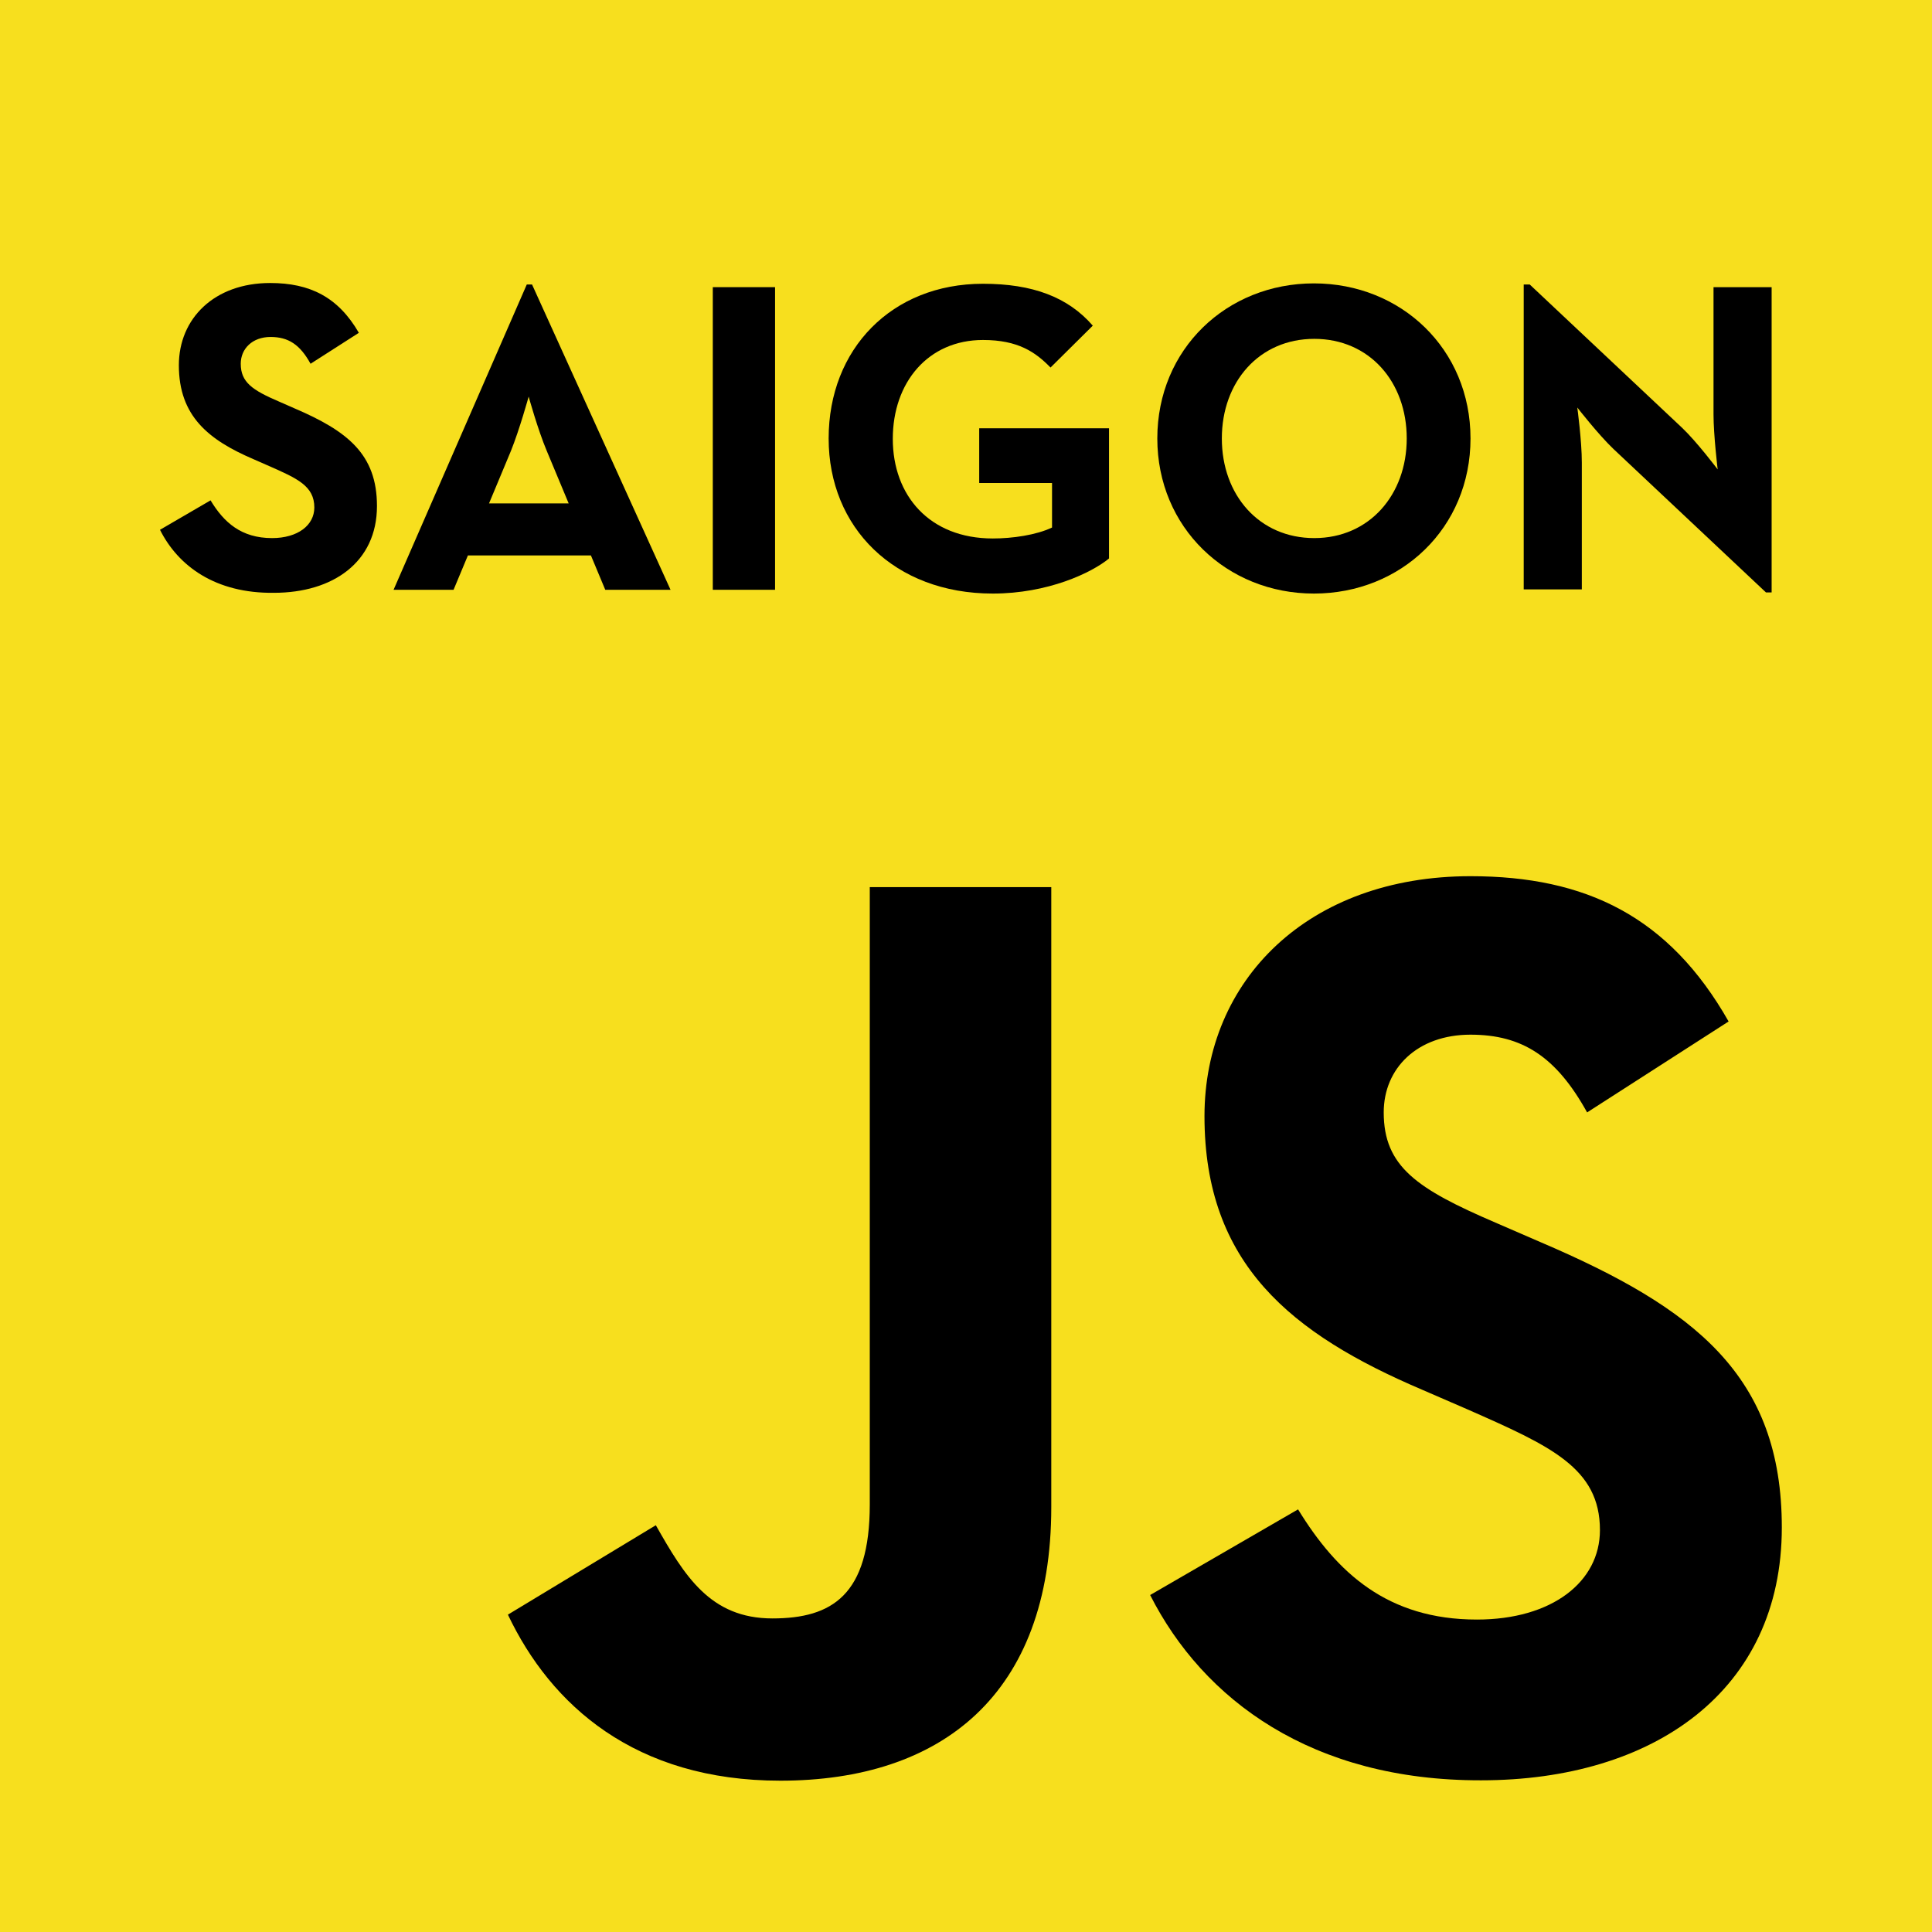 <?xml version="1.0" encoding="utf-8"?>
<!-- Generator: Adobe Illustrator 18.0.0, SVG Export Plug-In . SVG Version: 6.00 Build 0)  -->
<!DOCTYPE svg PUBLIC "-//W3C//DTD SVG 1.1//EN" "http://www.w3.org/Graphics/SVG/1.1/DTD/svg11.dtd">
<svg version="1.1" id="Layer_1" xmlns="http://www.w3.org/2000/svg" xmlns:xlink="http://www.w3.org/1999/xlink" x="0px" y="0px"
	 width="512px" height="512px" viewBox="0 0 512 512" enable-background="new 0 0 512 512" xml:space="preserve">
<g>
	<g id="logo">
		<rect id="background" fill="#F7DF1E" width="512" height="512"/>
		<path id="j" d="M134.6,427.9l39.2-23.7c7.6,13.4,14.4,24.7,30.9,24.7c15.8,0,25.8-6.2,25.8-30.2V235.1h48.1v164.3
			c0,49.8-29.2,72.5-71.8,72.5C168.3,471.9,146,451.9,134.6,427.9"/>
		<path id="s" d="M304.8,422.7l39.2-22.7c10.3,16.8,23.7,29.2,47.4,29.2c19.9,0,32.6-10,32.6-23.7c0-16.5-13.1-22.3-35.1-32l-12-5.2
			c-34.7-14.8-57.7-33.3-57.7-72.5c0-36.1,27.5-63.6,70.5-63.6c30.6,0,52.6,10.7,68.4,38.5l-37.5,24.1
			c-8.2-14.8-17.2-20.6-30.9-20.6c-14.1,0-23,8.9-23,20.6c0,14.4,8.9,20.3,29.6,29.2l12,5.2c40.9,17.5,63.9,35.4,63.9,75.6
			c0,43.3-34,67-79.7,67C347.7,471.9,318.9,450.5,304.8,422.7"/>
	</g>
	<g>
		<path d="M42.4,140.4l13.4-7.8c3.5,5.8,8.1,10,16.3,10c6.8,0,11.2-3.4,11.2-8.1c0-5.7-4.5-7.7-12-11l-4.1-1.8
			c-11.9-5.1-19.8-11.4-19.8-24.9c0-12.4,9.4-21.8,24.2-21.8c10.5,0,18,3.7,23.5,13.2l-12.8,8.2c-2.8-5.1-5.9-7.1-10.6-7.1
			c-4.8,0-7.9,3.1-7.9,7.1c0,4.9,3.1,7,10.1,10l4.1,1.8c14,6,21.9,12.1,21.9,25.9c0,14.9-11.7,23-27.3,23
			C57.1,157.3,47.2,150,42.4,140.4z"/>
		<path d="M139.6,75.4h1.4l36.7,80.9h-17.3l-3.8-9.1H124l-3.8,9.1h-15.9L139.6,75.4z M150.7,133.4l-5.8-13.9
			c-2.4-5.7-4.8-14.4-4.8-14.4s-2.4,8.7-4.7,14.4l-5.8,13.9H150.7z"/>
		<path d="M188.9,76.1h16.5v80.2h-16.5V76.1z"/>
		<path d="M219.6,116.2c0-23.7,16.7-41,40.9-41c13.1,0,22.5,3.5,29.1,11.1l-11.2,11.1c-4-4.1-8.6-7.3-17.9-7.3
			c-14.5,0-23.9,11.2-23.9,26.2c0,15,9.7,26.4,26.5,26.4c5.2,0,11.5-0.9,15.7-2.9v-11.8h-19.3v-14.5h34.4V148
			c-4.6,3.8-16.2,9.3-30.8,9.3C237,157.3,219.6,139.8,219.6,116.2z"/>
		<path d="M306.7,116.2c0-23.7,18.4-41.1,41.5-41.1c23.1,0,41.5,17.4,41.5,41.1c0,23.7-18.4,41.1-41.5,41.1
			C325.1,157.3,306.7,139.8,306.7,116.2z M372.8,116.2c0-15-9.9-26.4-24.5-26.4c-14.6,0-24.5,11.4-24.5,26.4
			c0,15,9.9,26.4,24.5,26.4C362.9,142.6,372.8,131.1,372.8,116.2z"/>
		<path d="M427.6,119c-4-3.8-9.6-11-9.6-11s1.2,8.8,1.2,14.6v33.6h-15.4V75.4h1.6l40.4,38c3.9,3.7,9.4,11,9.4,11s-1.1-9.1-1.1-14.6
			V76.1h15.4v80.9H468L427.6,119z"/>
	</g>
</g>
</svg>
